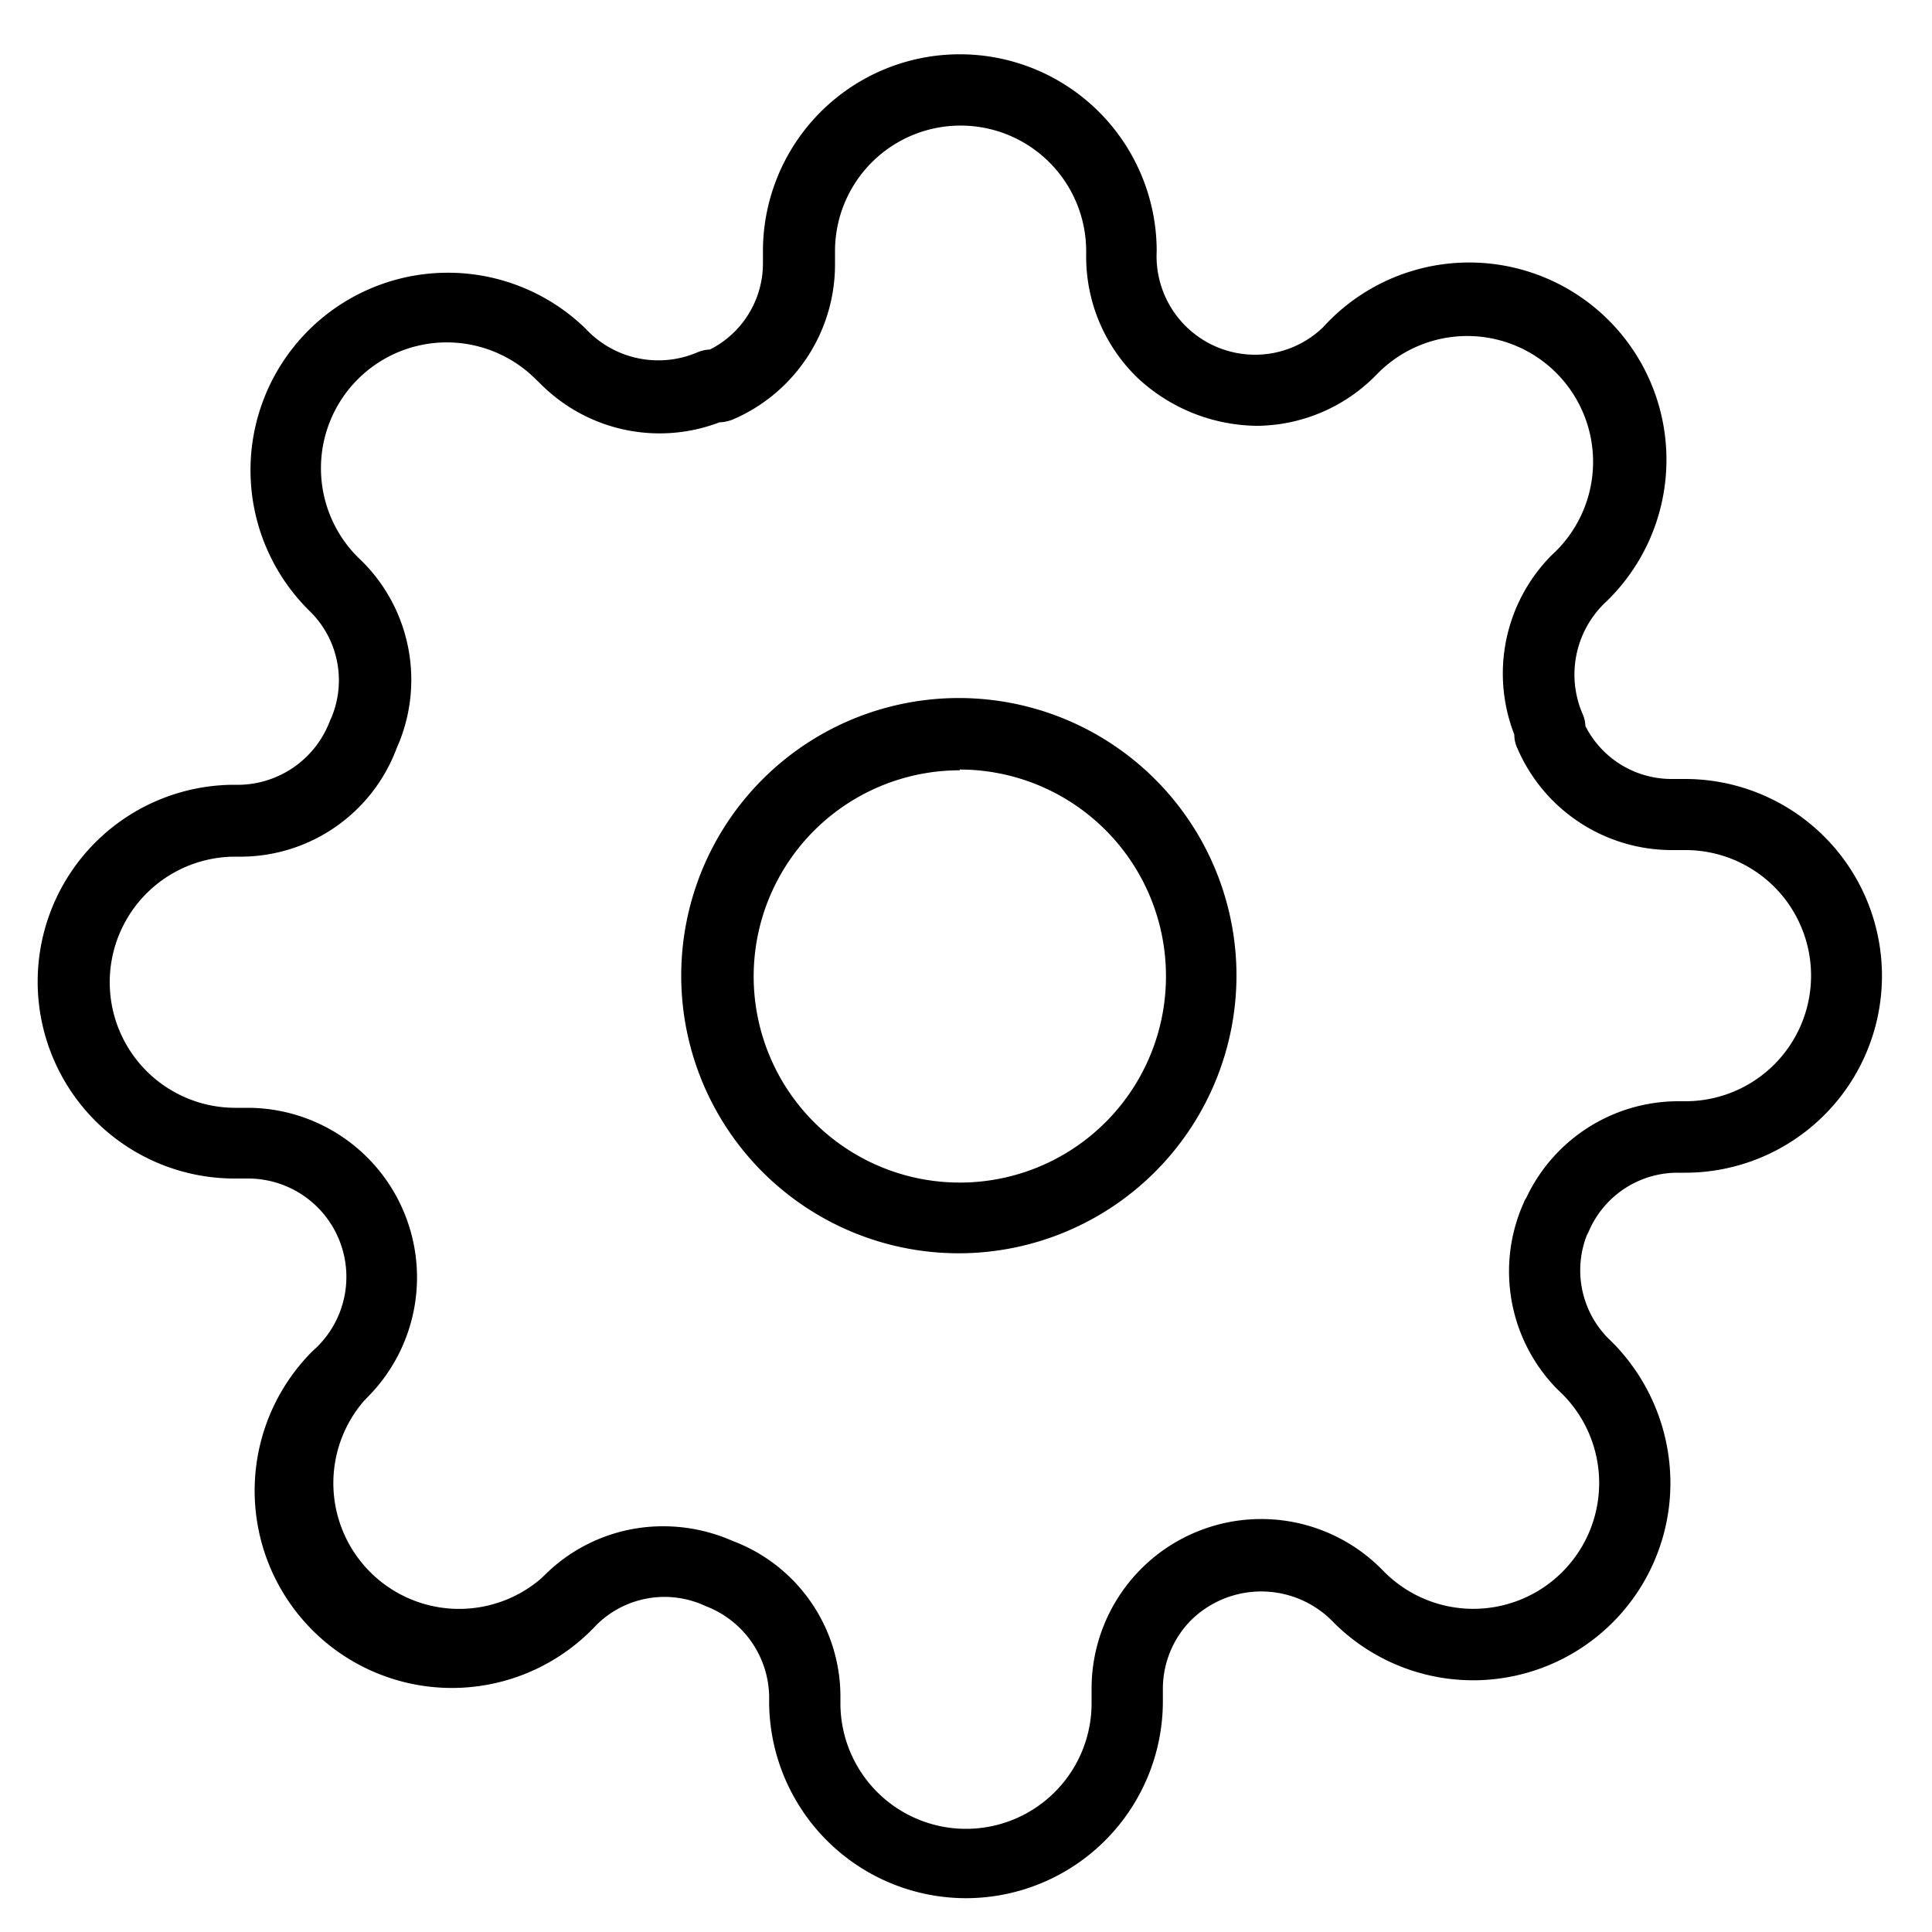 <svg id="Layer_1" data-name="Layer 1" xmlns="http://www.w3.org/2000/svg" viewBox="0 0 100 100"><title>Setting_2</title><g id="Icon_feather-settings" data-name="Icon feather-settings"><g id="Path_11675" data-name="Path 11675"><path d="M49.68,64.87A14.37,14.37,0,1,1,64,50.5,14.39,14.39,0,0,1,49.68,64.87Zm0-25A10.67,10.67,0,1,0,60.35,50.5,10.69,10.69,0,0,0,49.68,39.83Z"/></g><g id="Path_11676" data-name="Path 11676"><path d="M50,98.25A10.2,10.2,0,0,1,39.81,88.06a5.1,5.1,0,0,0-3.29-4.93,5,5,0,0,0-5.67,1,10.21,10.21,0,1,1-14.67-14.2A5.09,5.09,0,0,0,12.83,61h-.69a10.19,10.19,0,0,1,0-20.38,5.11,5.11,0,0,0,4.93-3.29,5,5,0,0,0-1-5.66A10.21,10.21,0,1,1,30.3,17a5.14,5.14,0,0,0,5.79,1.24,1.92,1.92,0,0,1,.66-.15,5,5,0,0,0,2.74-4.45V13a10.19,10.19,0,1,1,20.38,0A5.1,5.1,0,0,0,65,18.36a5.06,5.06,0,0,0,3.49-1.43,10.21,10.21,0,1,1,14.66,14.2,5.15,5.15,0,0,0-1.25,5.79,1.69,1.69,0,0,1,.16.66,5,5,0,0,0,4.46,2.74h.7a10.19,10.19,0,0,1,0,20.38h-.37a5,5,0,0,0-4.6,3,1.51,1.51,0,0,1-.11.22,5,5,0,0,0,1.09,5.34,10.36,10.36,0,0,1,3.23,7.46A10.21,10.21,0,0,1,69.05,84a5.18,5.18,0,0,0-7.43-.11,5.06,5.06,0,0,0-1.43,3.49v.7A10.2,10.2,0,0,1,50,98.25ZM34.36,79a8.87,8.87,0,0,1,3.54.75,8.61,8.61,0,0,1,5.6,8v.41a6.5,6.5,0,0,0,13,0v-.71A8.78,8.78,0,0,1,71.39,81.1l.26.26a6.51,6.51,0,1,0,9.22-9.2l-.27-.26a8.69,8.69,0,0,1-1.74-9.63A1.19,1.19,0,0,1,79,62a8.7,8.7,0,0,1,7.86-5h.38a6.5,6.5,0,0,0,0-13h-.71a8.71,8.71,0,0,1-8-5.29,1.65,1.65,0,0,1-.15-.69,8.69,8.69,0,0,1,1.9-9.25l.27-.26a6.51,6.51,0,0,0-9.21-9.21l-.27.27a8.73,8.73,0,0,1-6,2.47,9.18,9.18,0,0,1-6.23-2.52,8.72,8.72,0,0,1-2.62-6.19V13a6.5,6.5,0,0,0-13,0v.71a8.73,8.73,0,0,1-5.28,8,2.09,2.09,0,0,1-.7.15A8.69,8.69,0,0,1,28,19.89l-.27-.26a6.51,6.51,0,0,0-9.21,9.21l.27.26a8.66,8.66,0,0,1,1.74,9.63,8.63,8.63,0,0,1-7.94,5.61h-.41a6.5,6.5,0,1,0,0,13h.7a8.78,8.78,0,0,1,6.22,14.9l-.27.28A6.51,6.51,0,0,0,28,81.71l.27-.26A8.67,8.67,0,0,1,34.36,79Z"/></g></g></svg>
